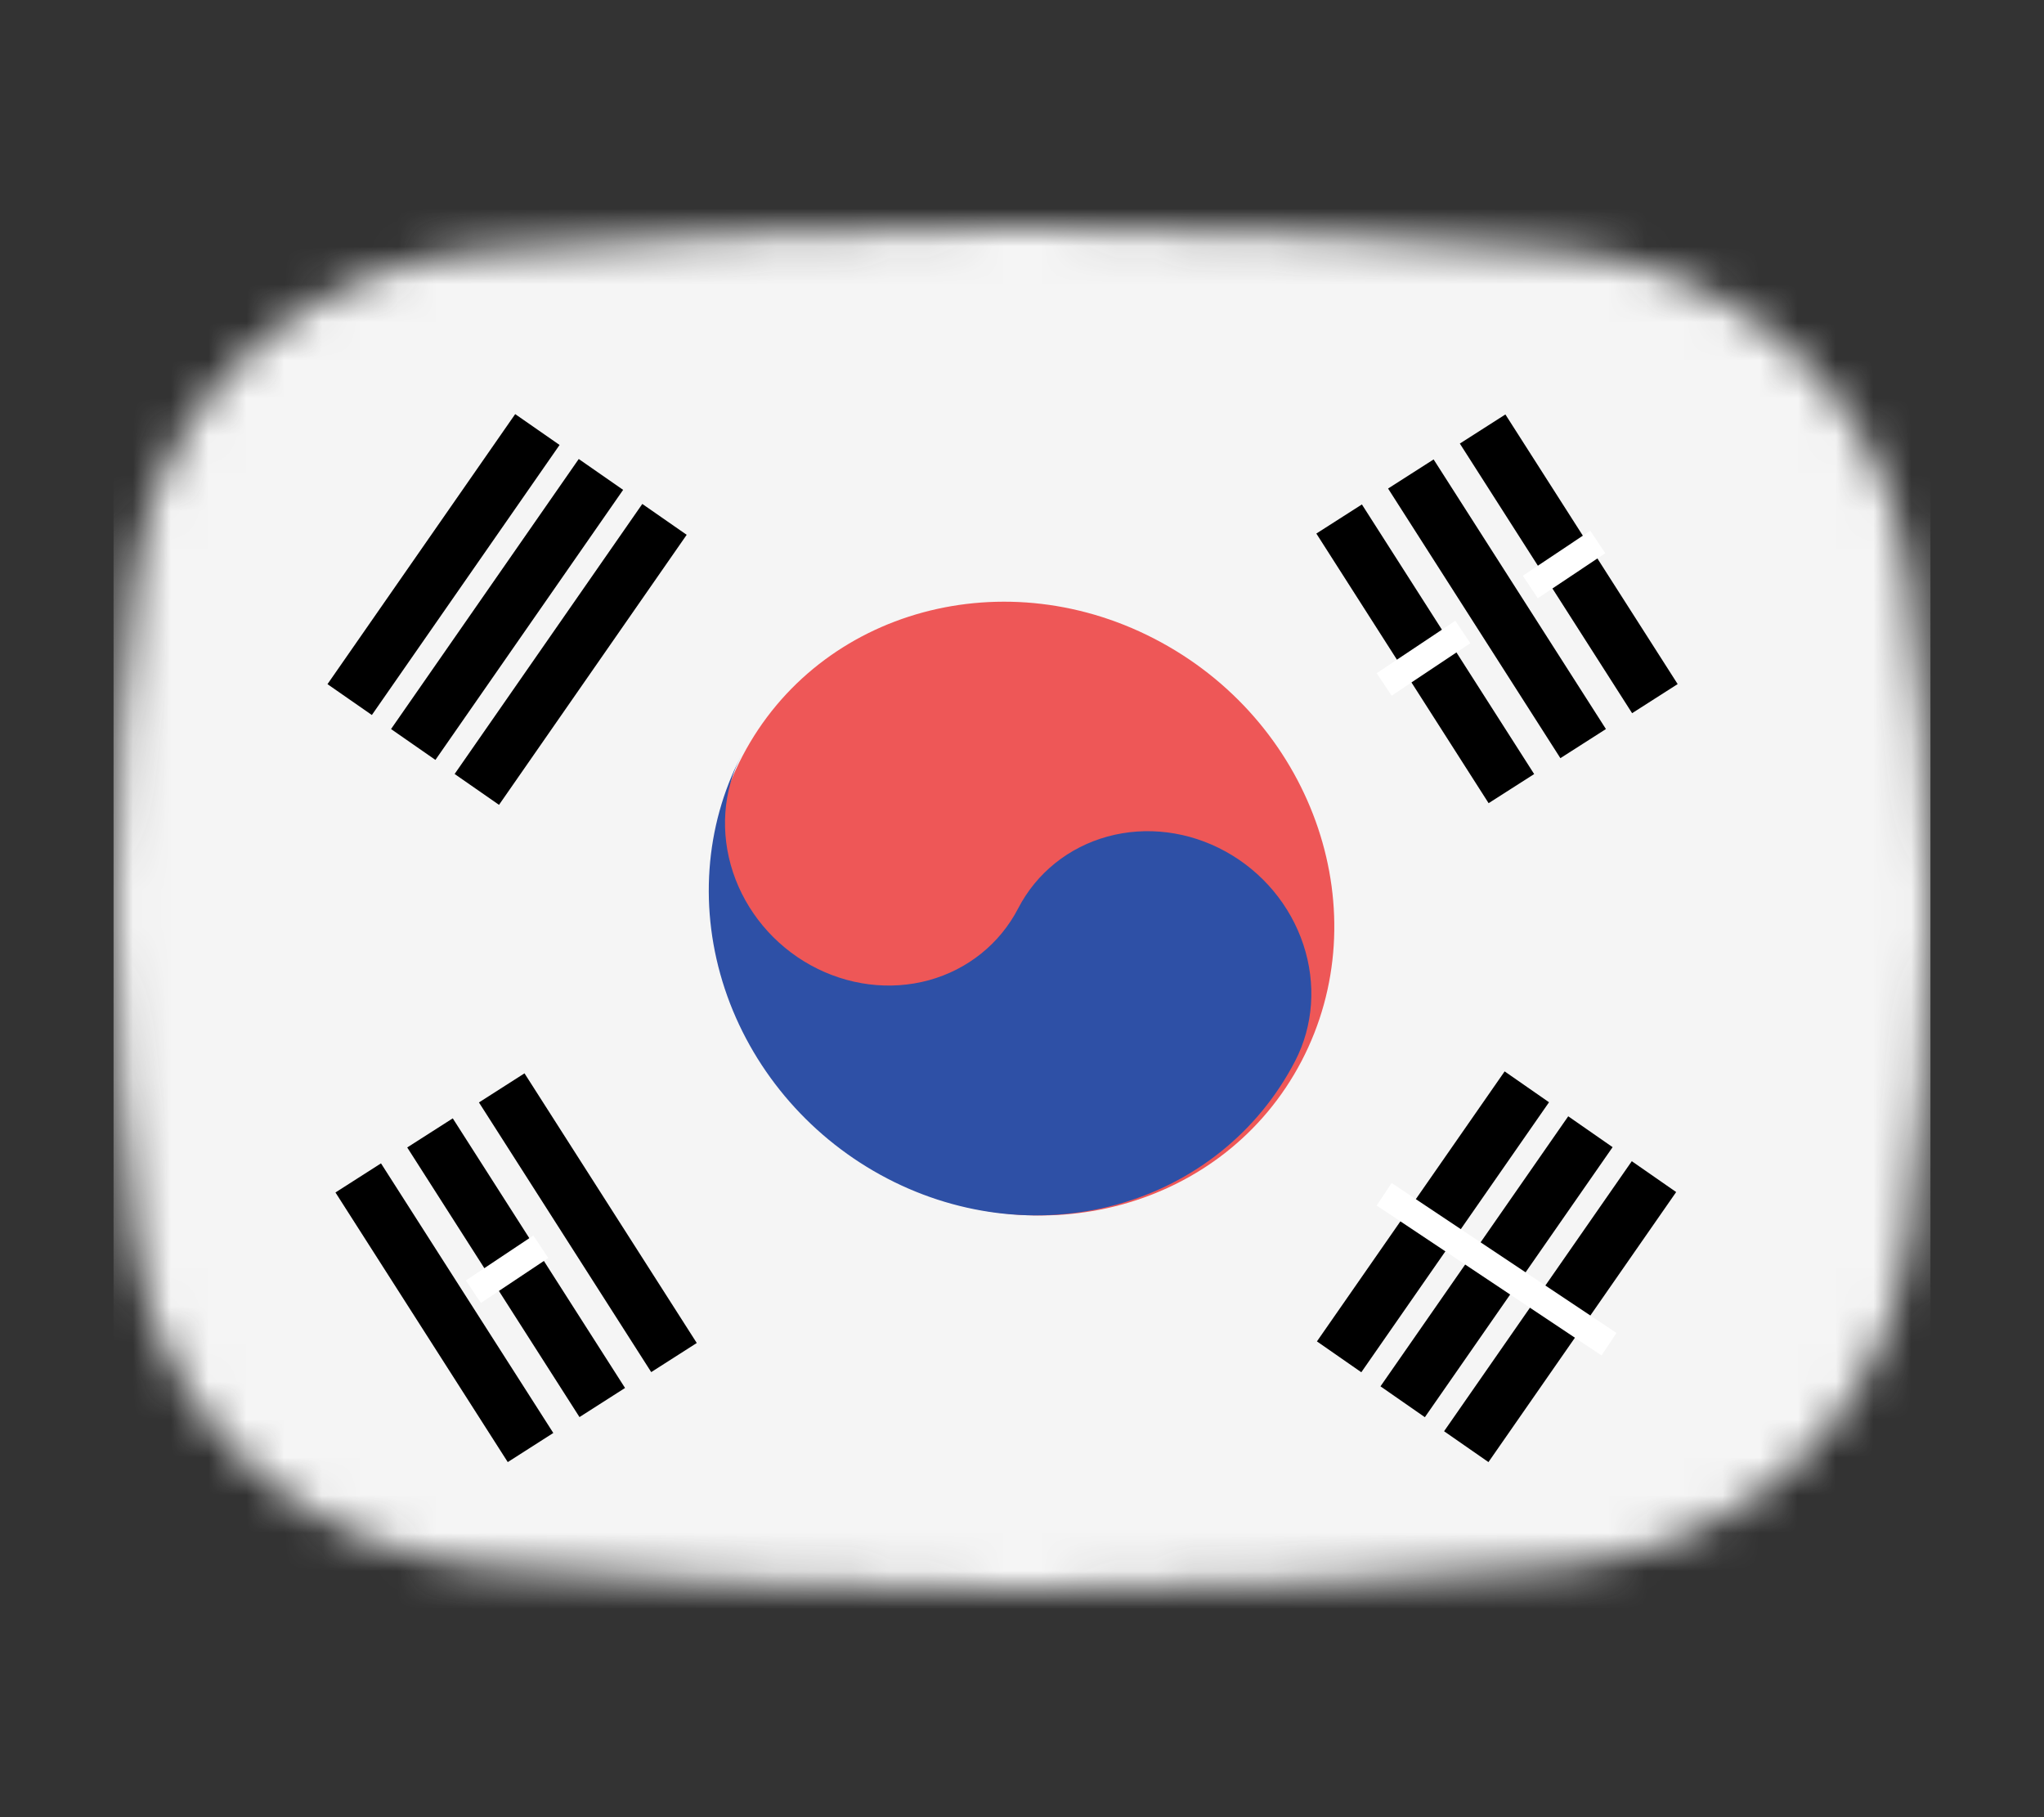 <svg width="54" height="48" viewBox="0 0 54 48" fill="none" xmlns="http://www.w3.org/2000/svg">
<rect x="0" y="0" width="54" height="48" fill="#333333" stroke="none"/>
<mask id="mask0_1_35823" style="mask-type:alpha" maskUnits="userSpaceOnUse" x="3" y="6" width="48" height="36">
<path d="M3.569 15.136C4.167 10.412 8.041 7.002 12.786 6.609C16.641 6.289 21.62 6 27 6C32.38 6 37.359 6.289 41.214 6.609C45.959 7.002 49.833 10.412 50.431 15.136C50.752 17.676 51 20.704 51 24C51 27.296 50.752 30.324 50.431 32.864C49.833 37.587 45.959 40.998 41.214 41.391C37.359 41.711 32.38 42 27 42C21.62 42 16.641 41.711 12.786 41.391C8.041 40.998 4.167 37.587 3.569 32.864C3.248 30.324 3 27.296 3 24C3 20.704 3.248 17.676 3.569 15.136Z" fill="#00D0BF"/>
</mask>
<g mask="url(#mask0_1_35823)">
<rect x="3" width="48" height="49" fill="#F5F5F5"/>
<path d="M9.238 18.479L14.197 11.346L9.238 18.479ZM10.917 19.665L15.876 12.532L10.917 19.665ZM12.597 20.852L17.555 13.719L12.597 20.852Z" fill="black"/>
<path d="M12.597 20.852L17.555 13.719M9.238 18.479L14.197 11.346L9.238 18.479ZM10.917 19.665L15.876 12.532L10.917 19.665Z" stroke="black" stroke-width="1.428"/>
<path d="M35.378 35.84L40.337 28.708L35.378 35.84ZM37.057 37.027L42.017 29.894L37.057 37.027ZM38.737 38.213L43.696 31.08L38.737 38.213Z" fill="black"/>
<path d="M38.737 38.213L43.696 31.08M35.378 35.84L40.337 28.708L35.378 35.84ZM37.057 37.027L42.017 29.894L37.057 37.027Z" stroke="black" stroke-width="1.428"/>
<path d="M14.016 38.236L9.464 31.114L14.016 38.236ZM15.911 37.047L11.36 29.925L15.911 37.047ZM17.806 35.859L13.255 28.736L17.806 35.859Z" fill="black"/>
<path d="M17.806 35.859L13.255 28.736M14.016 38.236L9.464 31.114L14.016 38.236ZM15.911 37.047L11.36 29.925L15.911 37.047Z" stroke="black" stroke-width="1.428"/>
<path d="M39.929 20.831L35.378 13.709L39.929 20.831ZM41.825 19.642L37.273 12.52L41.825 19.642ZM43.72 18.454L39.169 11.332L43.72 18.454Z" fill="black"/>
<path d="M43.72 18.454L39.169 11.332M39.929 20.831L35.378 13.709L39.929 20.831ZM41.825 19.642L37.273 12.52L41.825 19.642Z" stroke="black" stroke-width="1.428"/>
<path d="M36.567 31.546L42.508 35.506L36.567 31.546Z" fill="black"/>
<path d="M36.567 31.546L42.508 35.506" stroke="white" stroke-width="0.714"/>
<path d="M12.506 34.12L14.288 32.932L12.506 34.12ZM36.567 18.079L38.646 16.693L36.567 18.079ZM40.429 15.505L42.211 14.316L40.429 15.505Z" fill="black"/>
<path d="M40.429 15.505L42.211 14.316M12.506 34.12L14.288 32.932L12.506 34.12ZM36.567 18.079L38.646 16.693L36.567 18.079Z" stroke="white" stroke-width="0.714"/>
<path d="M34.384 28.03C36.415 24.146 34.756 19.193 30.678 16.968C26.601 14.742 21.648 16.086 19.616 19.97C17.585 23.854 19.244 28.807 23.322 31.032C27.399 33.258 32.352 31.914 34.384 28.03Z" fill="#EE5757"/>
<path d="M19.582 19.962C19.099 20.895 19.021 22.003 19.365 23.041C19.71 24.078 20.448 24.962 21.418 25.496C22.389 26.031 23.511 26.173 24.539 25.892C25.567 25.61 26.416 24.927 26.899 23.994C27.382 23.061 28.231 22.379 29.259 22.097C30.287 21.815 31.409 21.957 32.379 22.492C33.35 23.027 34.088 23.91 34.432 24.948C34.777 25.986 34.699 27.093 34.216 28.026C33.249 29.892 31.551 31.257 29.496 31.82C27.44 32.384 25.195 32.1 23.255 31.03C21.314 29.961 19.837 28.194 19.148 26.119C18.46 24.043 18.616 21.828 19.582 19.962Z" fill="#2E50A6"/>
</g>
</svg>
